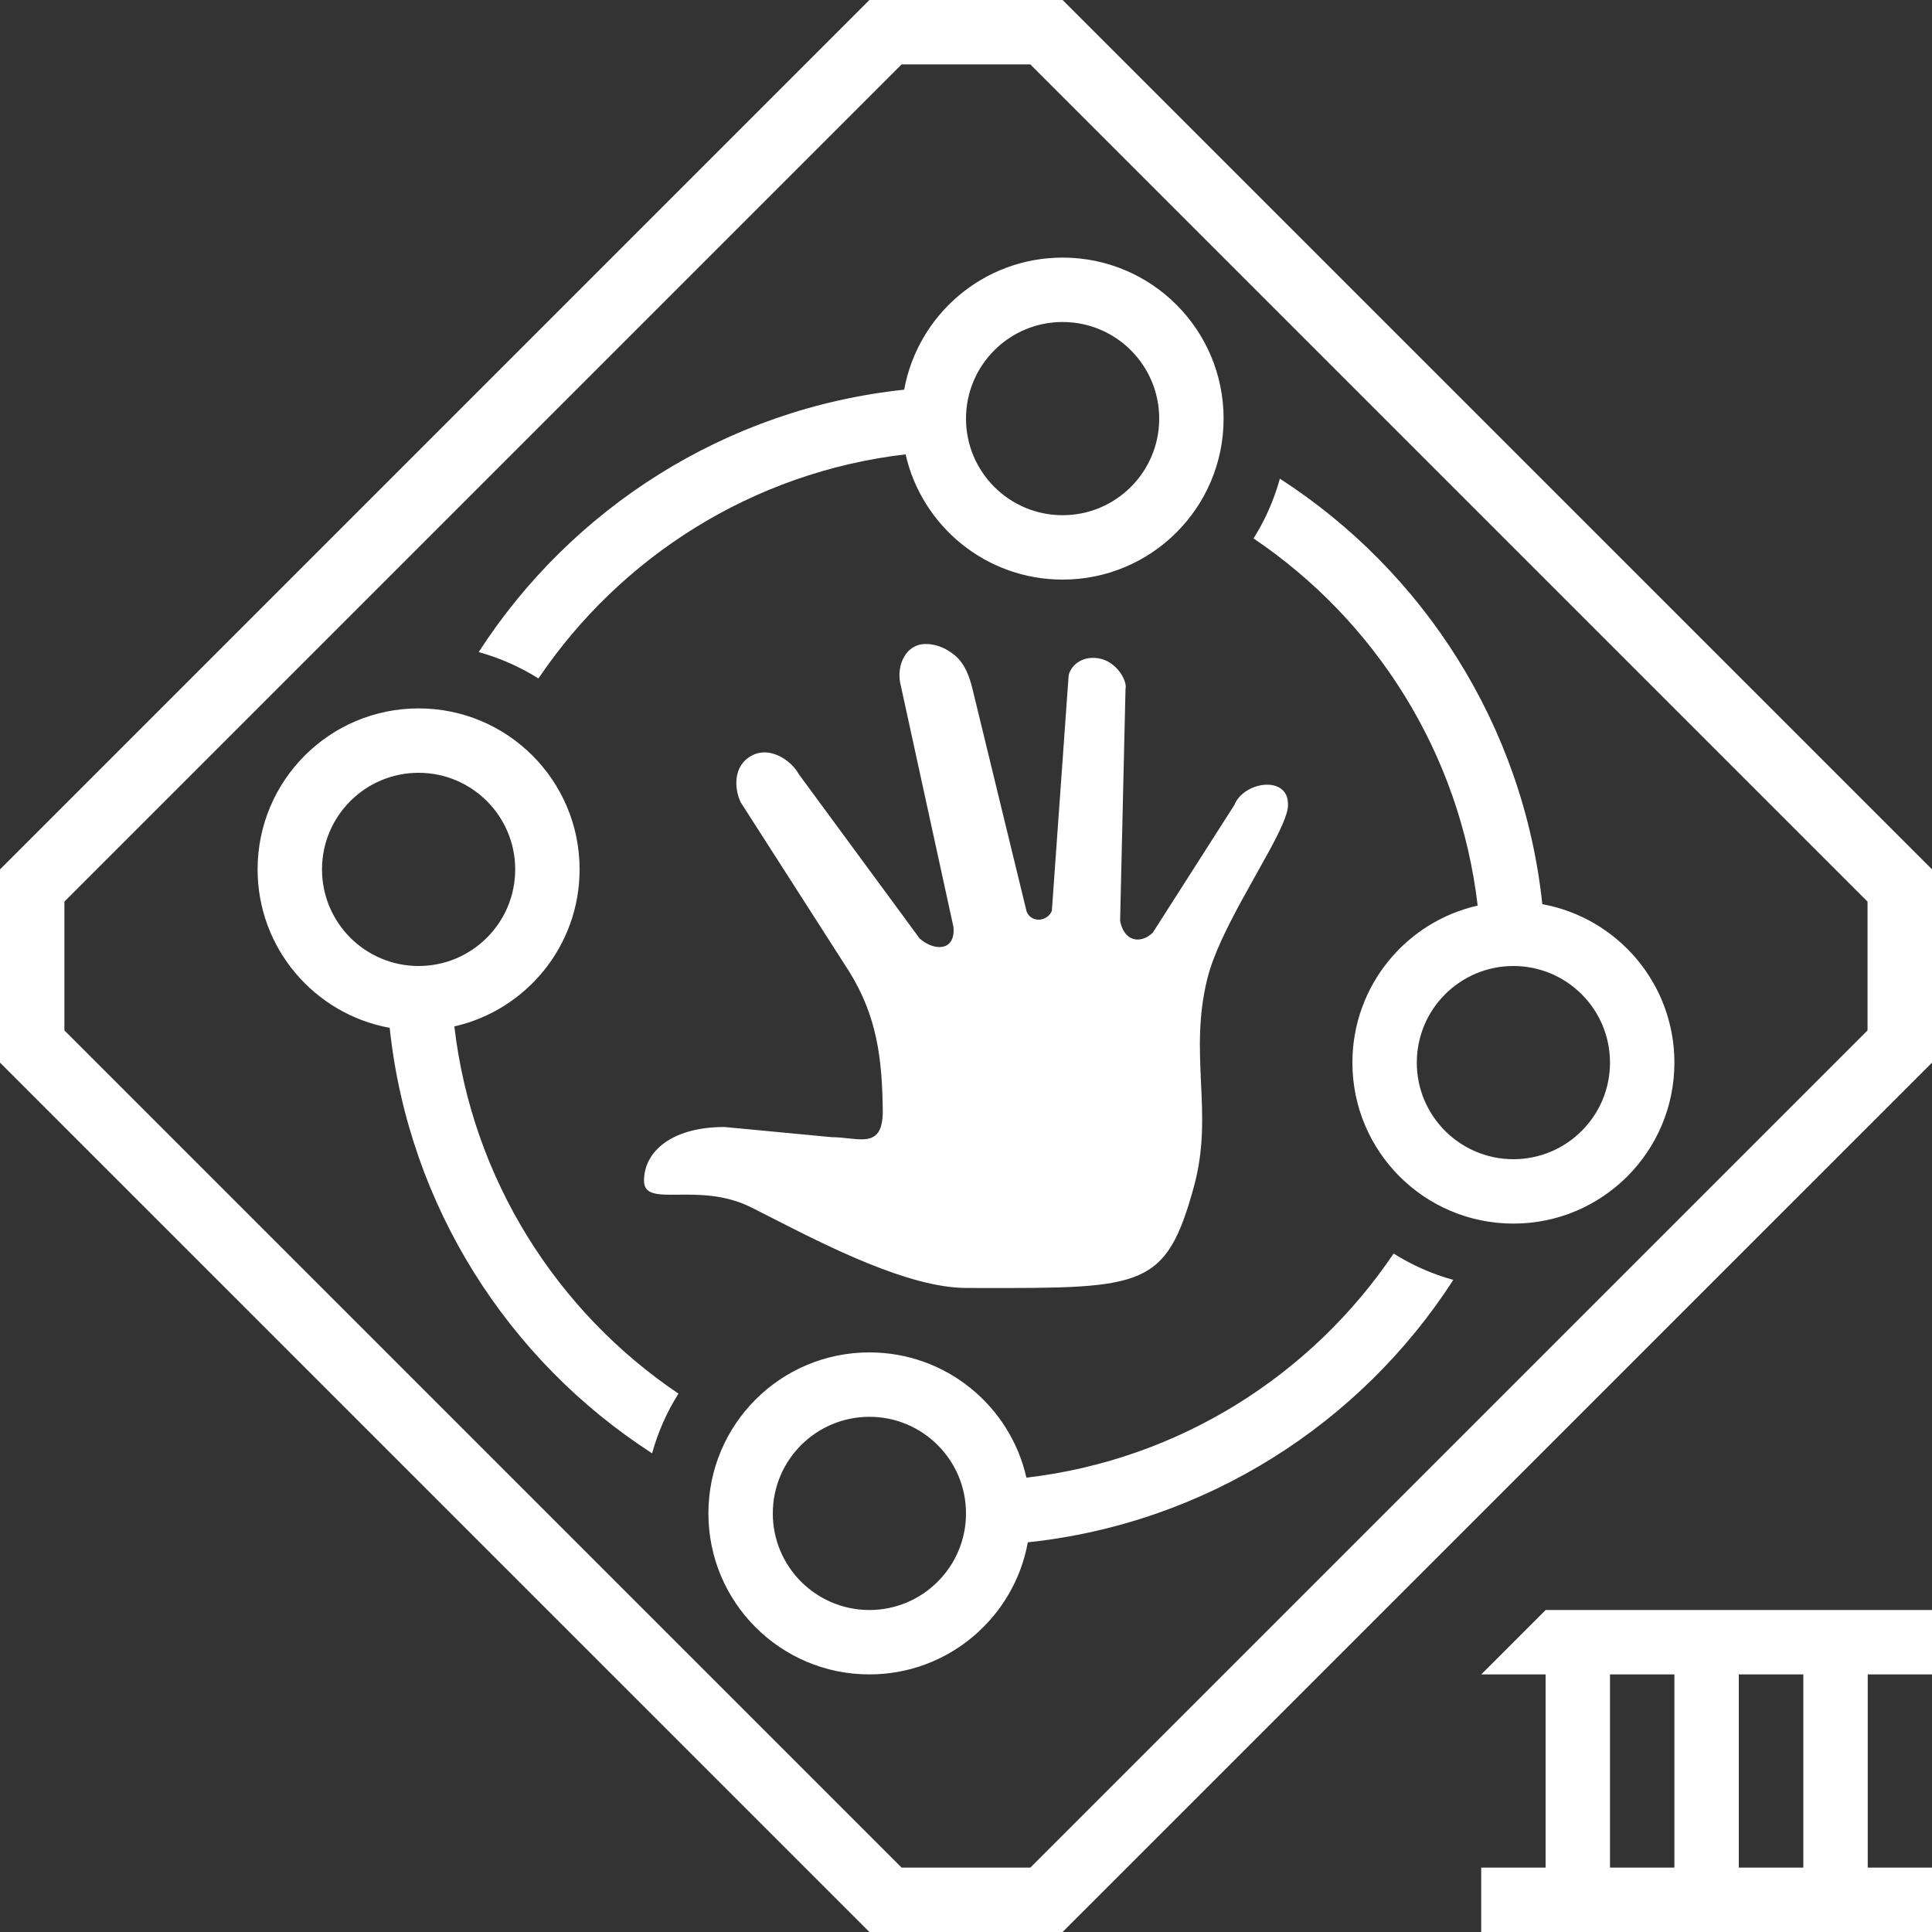 <svg width="30" height="30" viewBox="0 0 30 30" fill="none" xmlns="http://www.w3.org/2000/svg">
<rect x="0" y="0" width="30" height="30" fill="#333333" stroke="none"/>
<path d="M30 13.499V16.501L16.5 30H13.5L0 16.5V13.5L13.5 0H16.5L30 13.499ZM30.001 26H29.002V29H30V30H23V29H24V26H23.001L24.001 25H30.001V26ZM1 14V16L14 29H15.999L28.999 16V14L15.999 1H14L1 14ZM25 29H26V26H25V29ZM27 29H28.002V26H27V29ZM21.64 19.465C21.924 19.644 22.236 19.783 22.567 19.874C21.129 22.103 18.732 23.655 15.96 23.949C15.748 25.115 14.727 26 13.5 26C12.119 26 11 24.881 11 23.5C11 22.119 12.119 21 13.5 21C14.69 21 15.686 21.831 15.938 22.945C18.311 22.668 20.368 21.352 21.64 19.465ZM13.5 22C12.672 22 12 22.672 12 23.5C12 24.328 12.672 25 13.5 25C14.328 25 15 24.328 15 23.5C15 22.672 14.328 22 13.5 22ZM6.5 11C7.881 11 9 12.119 9 13.5C9 14.69 8.168 15.686 7.055 15.938C7.332 18.311 8.648 20.368 10.535 21.64C10.356 21.924 10.217 22.236 10.126 22.567C7.897 21.129 6.345 18.732 6.051 15.96C4.885 15.748 4 14.727 4 13.5C4 12.119 5.119 11 6.5 11ZM14.375 10C14.562 10 14.716 10.084 14.826 10.176C14.983 10.306 15.054 10.505 15.102 10.703L15.941 14.154C16.013 14.336 16.265 14.312 16.333 14.144L16.593 10.498C16.606 10.382 16.758 10.178 17.049 10.221C17.34 10.263 17.507 10.575 17.477 10.695L17.393 14.298C17.452 14.617 17.703 14.665 17.898 14.486L19.167 12.5C19.313 12.14 19.951 12.049 19.996 12.435C19.998 12.455 20 12.477 20 12.5C20 12.649 19.869 12.918 19.691 13.244L19.276 13.991C19.052 14.403 18.84 14.829 18.75 15.187C18.602 15.775 18.626 16.294 18.649 16.807C18.674 17.331 18.698 17.849 18.538 18.43C18.105 20.003 17.756 20.004 15.212 20C15.143 20 15.072 19.999 15 19.999C14.114 19.998 12.843 19.349 11.984 18.91C11.871 18.852 11.764 18.798 11.667 18.749C11.255 18.543 10.842 18.548 10.53 18.551C10.213 18.554 10 18.556 10 18.333C10 17.891 10.417 17.5 11.25 17.5L12.917 17.658C13.007 17.658 13.095 17.668 13.177 17.677C13.473 17.708 13.697 17.731 13.708 17.28C13.701 16.428 13.615 15.774 13.183 15.081L11.502 12.459C11.402 12.25 11.378 11.894 11.669 11.735C11.96 11.577 12.29 11.813 12.402 12.019L14.279 14.571C14.48 14.758 14.836 14.794 14.806 14.398L13.977 10.597C13.926 10.327 14.063 10 14.375 10ZM19.874 7.433C22.103 8.871 23.655 11.268 23.949 14.04C25.115 14.252 26 15.273 26 16.5C26 17.881 24.881 19 23.5 19C22.119 19 21 17.881 21 16.5C21 15.31 21.831 14.314 22.945 14.062C22.668 11.689 21.352 9.633 19.465 8.361C19.644 8.077 19.782 7.764 19.874 7.433ZM23.499 15C22.671 15.001 22 15.672 22 16.5C22 17.328 22.672 18 23.5 18C24.328 18 25 17.328 25 16.5C25 15.672 24.329 15.001 23.501 15H23.499ZM6.5 12C5.672 12 5 12.672 5 13.5C5 14.328 5.672 15 6.5 15C7.328 15 8 14.328 8 13.5C8 12.672 7.328 12 6.5 12ZM16.5 4C17.881 4 19 5.119 19 6.5C19 7.881 17.881 9 16.5 9C15.31 9 14.314 8.168 14.062 7.055C11.689 7.332 9.633 8.648 8.361 10.535C8.077 10.356 7.764 10.217 7.433 10.126C8.871 7.897 11.268 6.345 14.04 6.051C14.252 4.885 15.273 4 16.5 4ZM16.5 5C15.672 5 15 5.672 15 6.5C15 7.328 15.672 8 16.5 8C17.328 8 18 7.328 18 6.5C18 5.672 17.328 5 16.5 5Z" fill="white"/>
</svg>
